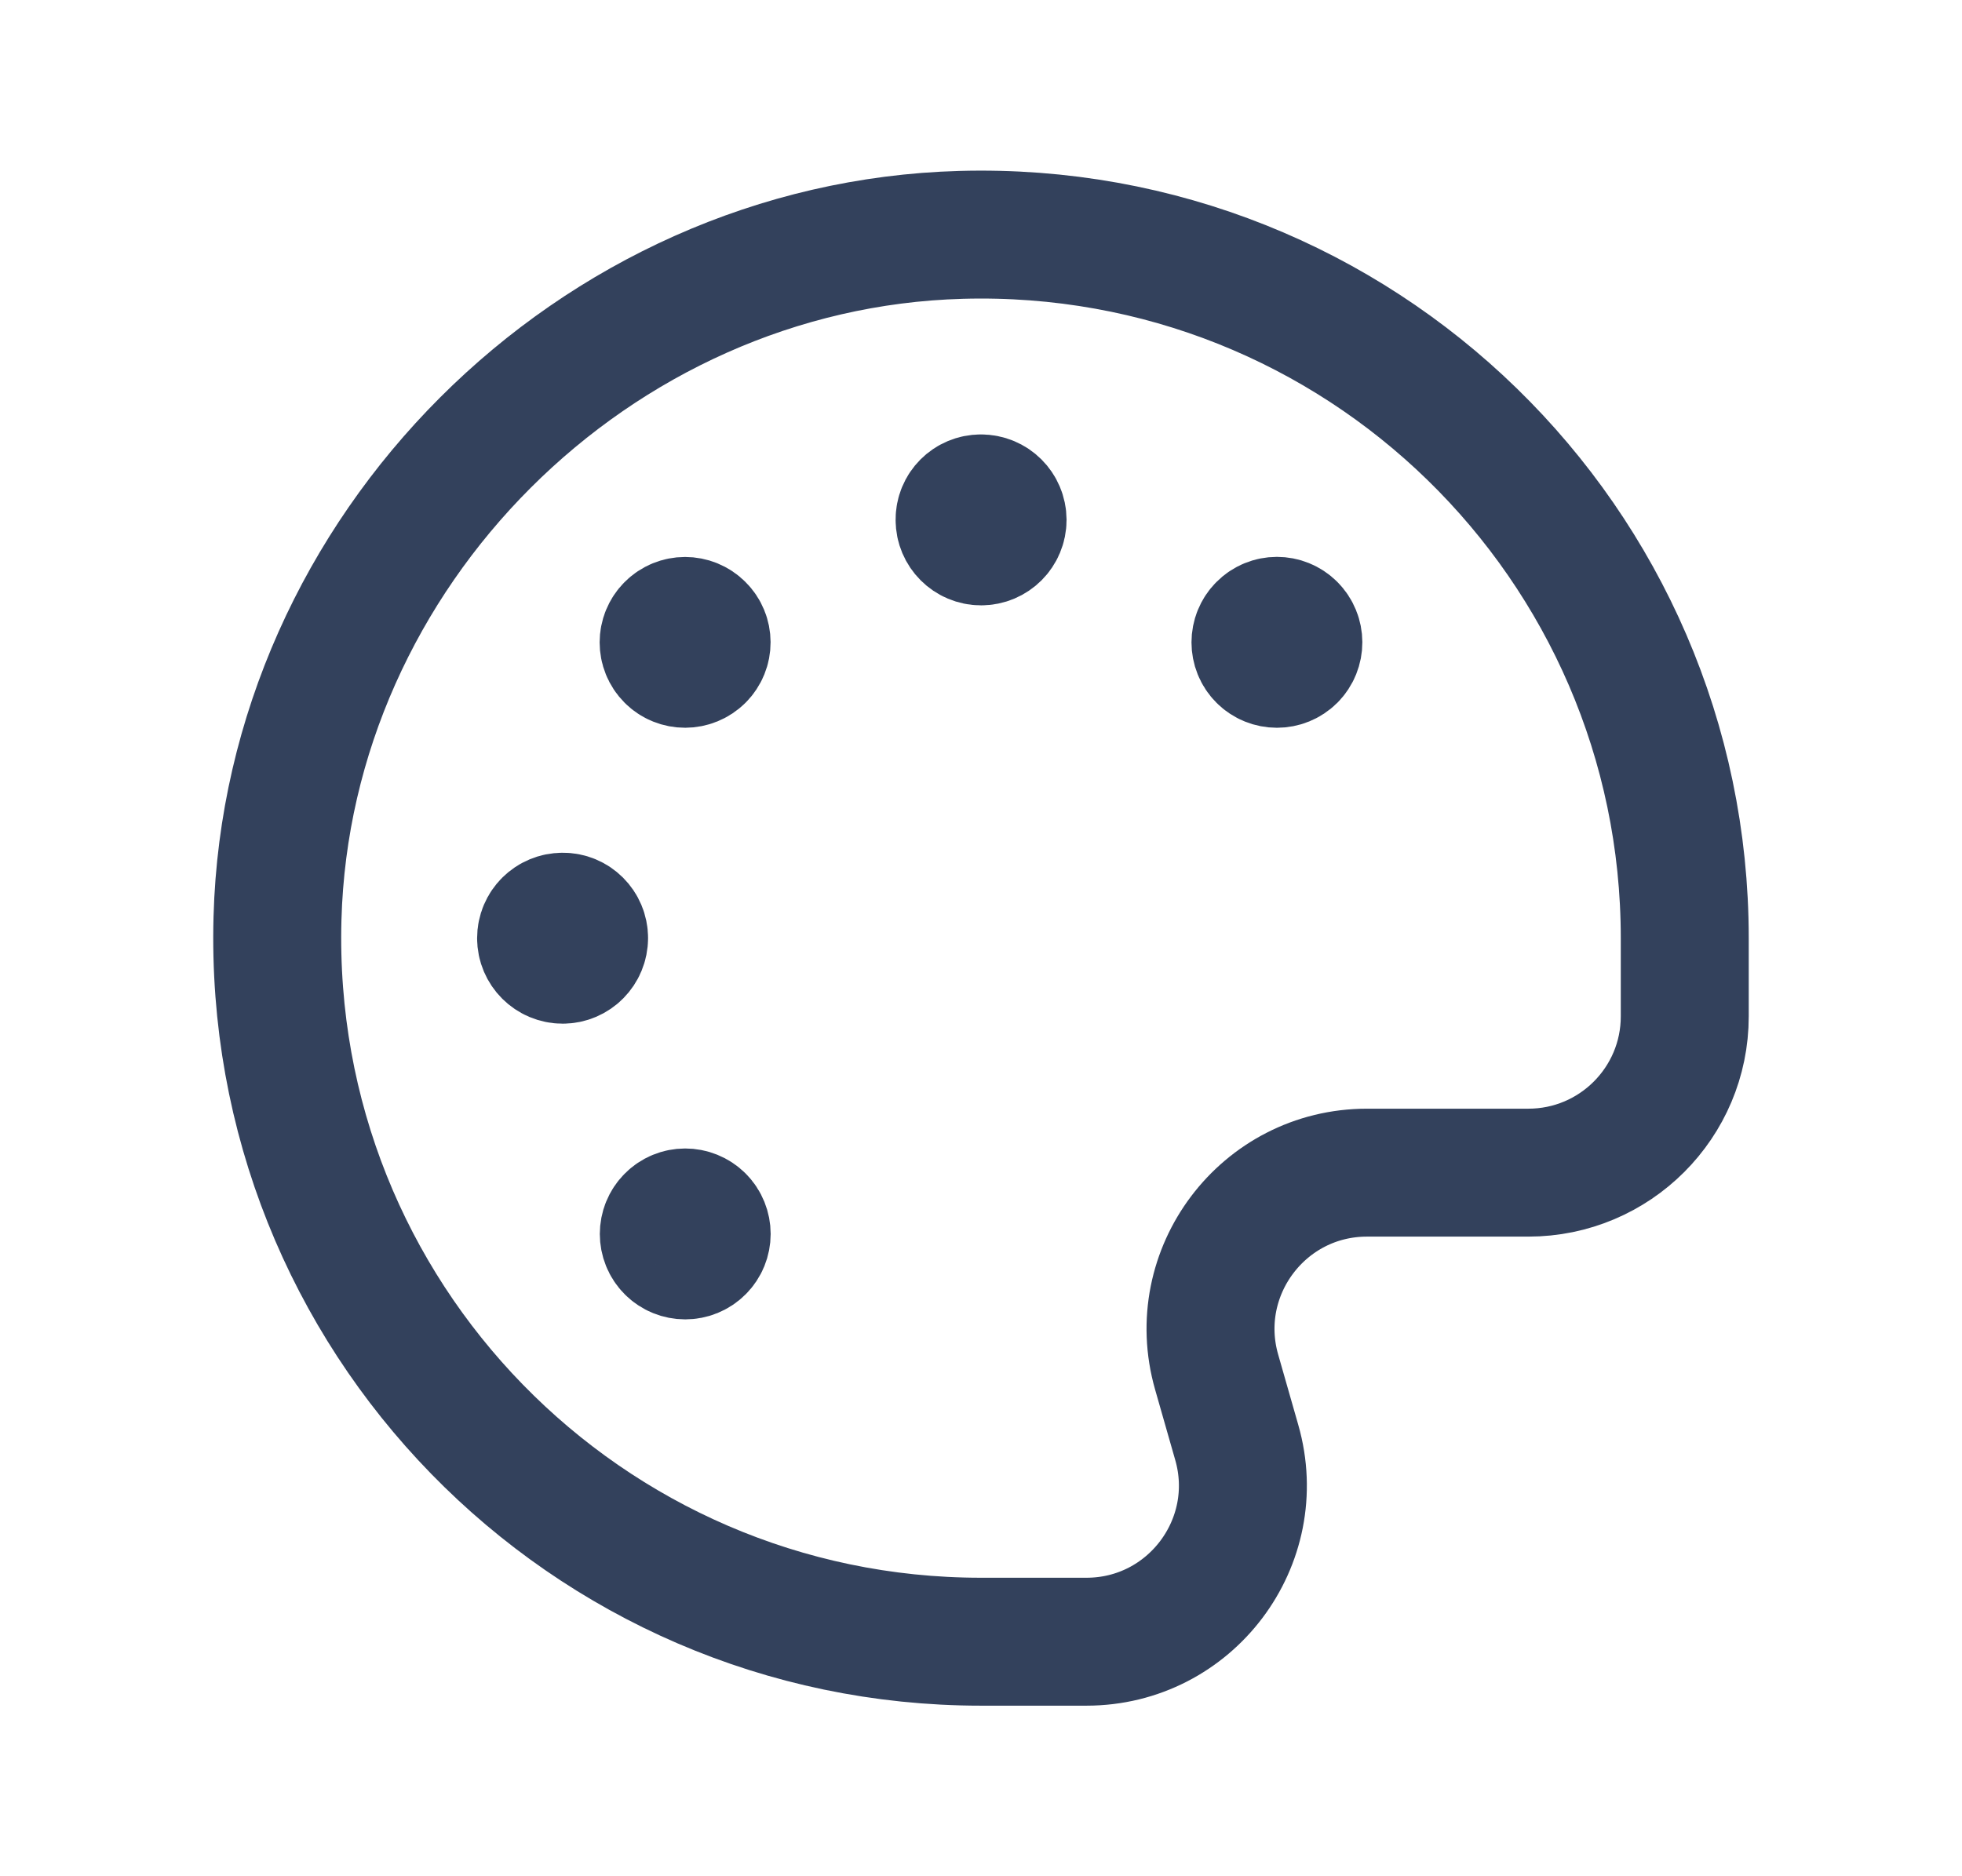 <svg width="23" height="22" viewBox="0 0 23 22" fill="none" xmlns="http://www.w3.org/2000/svg">
<path d="M11.499 5.844C11.36 5.844 11.247 5.956 11.249 6.096C11.249 6.235 11.362 6.348 11.501 6.348C11.641 6.348 11.753 6.235 11.753 6.096C11.752 5.956 11.64 5.844 11.499 5.844" stroke="#33415C" stroke-width="1.5" stroke-linecap="round" stroke-linejoin="round"/>
<path d="M6.847 10.999C6.847 10.86 6.734 10.747 6.596 10.749C6.456 10.749 6.343 10.861 6.343 11.001C6.343 11.14 6.456 11.253 6.596 11.253C6.735 11.253 6.847 11.139 6.847 10.999" stroke="#33415C" stroke-width="1.5" stroke-linecap="round" stroke-linejoin="round"/>
<path d="M15.146 7.353C15.048 7.255 14.889 7.255 14.791 7.354C14.693 7.452 14.693 7.612 14.791 7.71C14.889 7.808 15.049 7.808 15.147 7.71C15.245 7.611 15.245 7.452 15.146 7.353" stroke="#33415C" stroke-width="1.5" stroke-linecap="round" stroke-linejoin="round"/>
<path d="M8.21 14.29C8.111 14.192 7.952 14.192 7.855 14.291C7.757 14.389 7.757 14.549 7.855 14.647C7.953 14.745 8.112 14.745 8.21 14.647C8.309 14.549 8.309 14.389 8.21 14.29" stroke="#33415C" stroke-width="1.5" stroke-linecap="round" stroke-linejoin="round"/>
<path d="M8.21 7.709C8.308 7.611 8.308 7.452 8.209 7.355C8.111 7.256 7.951 7.256 7.853 7.355C7.755 7.453 7.755 7.612 7.853 7.71C7.951 7.808 8.111 7.808 8.21 7.709" stroke="#33415C" stroke-width="1.5" stroke-linecap="round" stroke-linejoin="round"/>
<path fill-rule="evenodd" clip-rule="evenodd" d="M11.5 19.25C6.866 19.25 3.124 15.429 3.253 10.766C3.372 6.462 6.961 2.873 11.266 2.754C15.929 2.624 19.75 6.366 19.75 11V11.917C19.75 12.93 18.929 13.75 17.916 13.75H16.025C14.807 13.75 13.928 14.916 14.262 16.087L14.498 16.913C14.834 18.084 13.954 19.25 12.736 19.25H11.5Z" stroke="#33415C" stroke-width="1.5" stroke-linecap="round" stroke-linejoin="round"/>
</svg>
